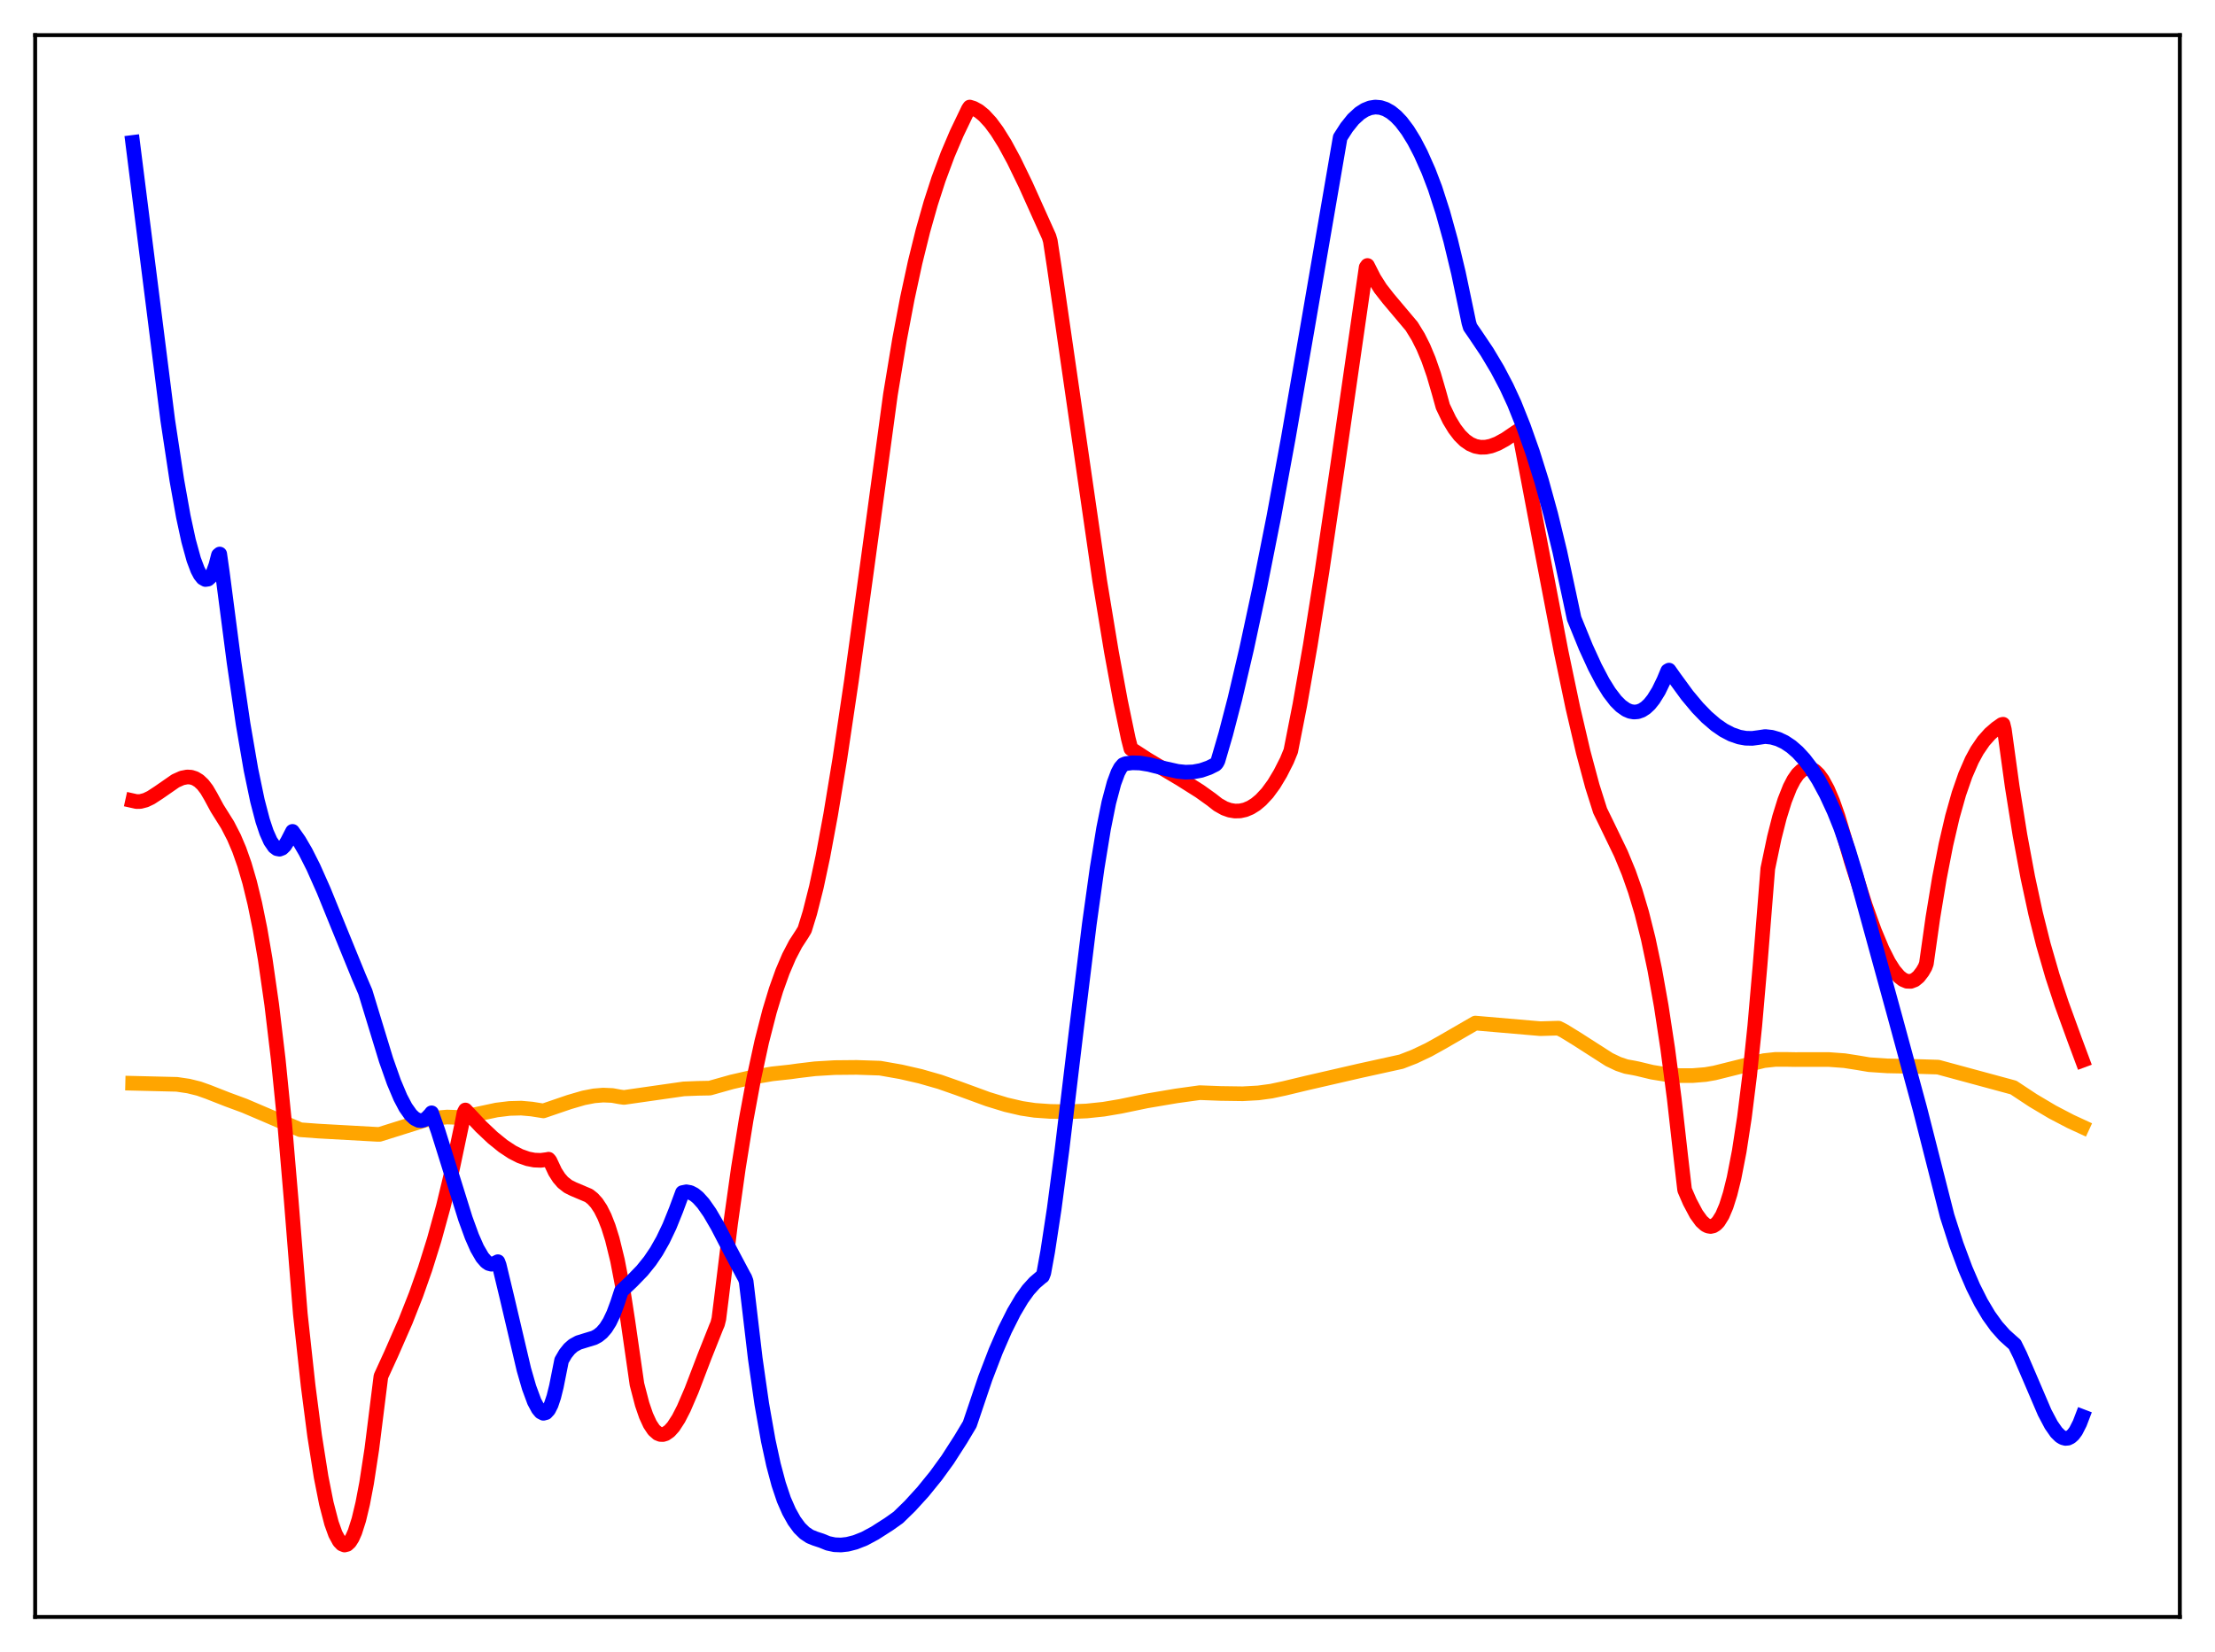 <?xml version="1.0" encoding="utf-8" standalone="no"?>
<!DOCTYPE svg PUBLIC "-//W3C//DTD SVG 1.1//EN"
  "http://www.w3.org/Graphics/SVG/1.1/DTD/svg11.dtd">
<svg xmlns:xlink="http://www.w3.org/1999/xlink" width="453.6pt" height="338.4pt" viewBox="0 0 453.6 338.4" xmlns="http://www.w3.org/2000/svg" version="1.1">
 <defs>
  <style type="text/css">*{stroke-linejoin: round; stroke-linecap: butt}</style>
 </defs>
 <g id="figure_1">
  <g id="patch_1">
   <path d="M 0 338.4 
L 453.6 338.4 
L 453.6 0 
L 0 0 
z
" style="fill: #ffffff"/>
  </g>
  <g id="axes_1">
   <g id="patch_2">
    <path d="M 7.2 331.2 
L 446.4 331.2 
L 446.4 7.2 
L 7.2 7.2 
z
" style="fill: #ffffff"/>
   </g>
   <g id="matplotlib.axis_1"/>
   <g id="matplotlib.axis_2"/>
   <g id="line2d_1">
    <path d="M 27.164 221.889 
L 36.214 222.108 
L 38.609 222.462 
L 40.739 222.989 
L 42.602 223.652 
L 46.595 225.218 
L 50.055 226.495 
L 54.58 228.426 
L 61.501 231.409 
L 65.228 231.684 
L 77.206 232.35 
L 77.738 232.356 
L 87.055 229.433 
L 89.45 228.984 
L 91.58 228.806 
L 93.443 228.868 
L 94.508 228.906 
L 101.695 227.368 
L 104.356 227.043 
L 106.752 226.98 
L 108.881 227.169 
L 111.277 227.549 
L 116.601 225.731 
L 119.529 224.879 
L 121.658 224.467 
L 123.521 224.311 
L 125.385 224.392 
L 126.982 224.682 
L 127.78 224.792 
L 140.025 223.042 
L 142.953 222.928 
L 145.348 222.883 
L 149.873 221.611 
L 154.132 220.641 
L 158.125 219.963 
L 161.852 219.559 
L 163.449 219.335 
L 166.909 218.92 
L 170.902 218.68 
L 175.427 218.637 
L 180.218 218.795 
L 184.477 219.543 
L 188.47 220.458 
L 192.463 221.601 
L 196.189 222.906 
L 202.311 225.148 
L 206.038 226.289 
L 209.232 227.032 
L 211.894 227.433 
L 215.088 227.657 
L 218.815 227.723 
L 222.541 227.566 
L 226.001 227.204 
L 229.462 226.619 
L 234.785 225.513 
L 240.908 224.476 
L 245.699 223.814 
L 249.958 223.976 
L 254.483 224.041 
L 257.677 223.865 
L 260.339 223.505 
L 263.001 222.939 
L 267.526 221.853 
L 278.439 219.342 
L 286.957 217.467 
L 289.619 216.432 
L 292.547 215.043 
L 295.209 213.564 
L 302.129 209.561 
L 315.439 210.707 
L 318.367 210.62 
L 319.165 210.6 
L 320.23 211.142 
L 322.892 212.78 
L 329.546 217.044 
L 331.409 217.931 
L 333.007 218.469 
L 334.604 218.755 
L 335.402 218.921 
L 338.33 219.625 
L 341.258 220.097 
L 343.92 220.314 
L 346.582 220.32 
L 349.244 220.102 
L 351.107 219.78 
L 361.222 217.256 
L 363.617 216.997 
L 365.747 217 
L 367.61 217.033 
L 374.531 217.026 
L 377.725 217.261 
L 380.387 217.678 
L 382.783 218.082 
L 386.509 218.329 
L 392.099 218.438 
L 396.89 218.581 
L 412.329 222.763 
L 416.321 225.403 
L 420.314 227.773 
L 424.041 229.72 
L 426.436 230.826 
L 426.436 230.826 
" clip-path="url(#p7033f39eaf)" style="fill: none; stroke: #ffa500; stroke-width: 3; stroke-linecap: square"/>
   </g>
   <g id="line2d_2">
    <path d="M 27.164 164.011 
L 27.962 164.188 
L 28.761 164.17 
L 29.825 163.891 
L 30.89 163.384 
L 32.487 162.344 
L 35.948 159.946 
L 37.279 159.351 
L 38.343 159.147 
L 39.142 159.196 
L 39.94 159.452 
L 40.739 159.942 
L 41.537 160.694 
L 42.336 161.737 
L 43.135 163.101 
L 44.465 165.559 
L 46.595 168.957 
L 47.926 171.545 
L 48.991 174.051 
L 50.055 177.068 
L 51.12 180.71 
L 52.185 185.087 
L 53.249 190.316 
L 54.314 196.513 
L 55.645 205.786 
L 56.976 216.964 
L 58.307 230.268 
L 59.638 245.918 
L 61.501 269.13 
L 63.098 283.815 
L 64.429 294.103 
L 65.76 302.541 
L 66.825 307.911 
L 67.889 312.009 
L 68.688 314.229 
L 69.487 315.701 
L 70.019 316.259 
L 70.551 316.473 
L 71.084 316.338 
L 71.616 315.851 
L 72.148 315.006 
L 72.681 313.799 
L 73.479 311.301 
L 74.278 307.963 
L 75.076 303.77 
L 76.141 296.823 
L 77.206 288.305 
L 78.004 281.929 
L 80.134 277.279 
L 83.062 270.591 
L 85.191 265.188 
L 87.055 259.9 
L 88.918 253.94 
L 90.781 247.168 
L 92.644 239.439 
L 94.508 230.609 
L 95.04 227.865 
L 95.306 227.365 
L 98.5 230.766 
L 100.896 233.031 
L 103.025 234.755 
L 104.889 235.986 
L 106.486 236.802 
L 108.083 237.366 
L 109.414 237.626 
L 110.745 237.678 
L 112.076 237.506 
L 112.342 237.444 
L 112.608 237.751 
L 113.673 240.02 
L 114.471 241.266 
L 115.27 242.186 
L 116.335 243.021 
L 117.399 243.552 
L 120.593 244.905 
L 121.392 245.54 
L 122.191 246.427 
L 122.989 247.631 
L 123.788 249.22 
L 124.586 251.259 
L 125.385 253.816 
L 126.449 258.156 
L 127.514 263.7 
L 128.579 270.608 
L 130.442 283.555 
L 131.507 287.642 
L 132.305 289.968 
L 133.104 291.71 
L 133.903 292.912 
L 134.701 293.613 
L 135.233 293.823 
L 135.766 293.841 
L 136.298 293.679 
L 137.097 293.124 
L 137.895 292.233 
L 138.96 290.586 
L 140.025 288.508 
L 141.622 284.796 
L 144.284 277.829 
L 146.679 271.804 
L 146.945 271.197 
L 147.212 270.134 
L 147.744 265.879 
L 149.607 250.665 
L 151.204 239.292 
L 152.801 229.349 
L 154.399 220.737 
L 155.996 213.363 
L 157.593 207.135 
L 158.924 202.746 
L 160.255 199.025 
L 161.585 195.912 
L 162.916 193.36 
L 164.247 191.312 
L 164.78 190.43 
L 165.844 186.978 
L 167.175 181.709 
L 168.506 175.477 
L 170.103 166.886 
L 171.967 155.57 
L 174.362 139.443 
L 177.556 116.177 
L 182.348 80.817 
L 184.211 69.541 
L 185.808 61.12 
L 187.405 53.735 
L 189.002 47.277 
L 190.599 41.637 
L 192.196 36.703 
L 194.06 31.689 
L 195.923 27.308 
L 198.319 22.309 
L 198.585 21.927 
L 199.383 22.174 
L 200.448 22.767 
L 201.513 23.639 
L 202.844 25.085 
L 204.175 26.884 
L 205.772 29.443 
L 207.635 32.88 
L 210.031 37.818 
L 214.289 47.28 
L 214.822 48.462 
L 215.088 49.365 
L 215.887 54.607 
L 225.203 118.973 
L 227.599 133.493 
L 229.462 143.613 
L 231.059 151.286 
L 231.591 153.364 
L 235.052 155.605 
L 241.706 159.552 
L 245.699 162.07 
L 248.095 163.785 
L 249.425 164.829 
L 250.756 165.576 
L 251.821 165.953 
L 252.886 166.13 
L 253.951 166.103 
L 255.015 165.867 
L 256.08 165.418 
L 257.145 164.753 
L 258.209 163.865 
L 259.54 162.436 
L 260.871 160.621 
L 262.202 158.402 
L 263.533 155.777 
L 264.332 153.832 
L 266.195 144.357 
L 268.324 132.166 
L 270.72 117.07 
L 273.914 95.42 
L 279.77 54.75 
L 280.036 54.381 
L 281.367 57 
L 282.698 59.098 
L 284.295 61.141 
L 289.087 66.832 
L 290.417 68.997 
L 291.482 71.117 
L 292.547 73.667 
L 293.612 76.728 
L 294.676 80.38 
L 295.475 83.257 
L 296.806 86.028 
L 297.871 87.787 
L 298.935 89.176 
L 300 90.225 
L 301.065 90.961 
L 302.129 91.414 
L 303.194 91.615 
L 304.259 91.592 
L 305.324 91.374 
L 306.655 90.869 
L 308.252 90 
L 310.381 88.551 
L 310.913 88.216 
L 311.18 88.862 
L 315.172 109.916 
L 319.697 133.507 
L 322.093 144.944 
L 324.223 154.07 
L 326.086 161.023 
L 327.683 166.062 
L 329.014 168.793 
L 331.942 174.856 
L 333.539 178.727 
L 334.87 182.514 
L 336.201 186.981 
L 337.532 192.29 
L 338.863 198.593 
L 340.193 206.043 
L 341.524 214.793 
L 342.855 224.993 
L 344.186 236.82 
L 344.985 243.733 
L 346.049 246.189 
L 347.38 248.692 
L 348.445 250.158 
L 349.244 250.874 
L 349.776 251.142 
L 350.308 251.226 
L 350.841 251.111 
L 351.373 250.785 
L 351.905 250.232 
L 352.704 248.945 
L 353.503 247.065 
L 354.301 244.54 
L 355.1 241.314 
L 356.164 235.836 
L 357.229 228.897 
L 358.294 220.361 
L 359.359 210.092 
L 360.423 197.856 
L 362.02 177.923 
L 363.351 171.578 
L 364.416 167.39 
L 365.481 163.964 
L 366.545 161.277 
L 367.344 159.733 
L 368.143 158.58 
L 368.941 157.809 
L 369.74 157.41 
L 370.272 157.346 
L 370.804 157.439 
L 371.603 157.869 
L 372.401 158.637 
L 373.2 159.733 
L 374.265 161.688 
L 375.329 164.184 
L 376.394 167.197 
L 377.725 171.653 
L 379.056 176.232 
L 381.984 185.443 
L 383.847 190.643 
L 385.444 194.474 
L 386.775 197.109 
L 387.84 198.787 
L 388.905 200.034 
L 389.703 200.658 
L 390.502 200.993 
L 391.3 201.019 
L 392.099 200.716 
L 392.897 200.063 
L 393.696 199.024 
L 394.228 198.1 
L 394.495 197.379 
L 395.825 187.964 
L 397.156 179.889 
L 398.487 173.042 
L 399.818 167.316 
L 401.149 162.596 
L 402.48 158.762 
L 403.811 155.704 
L 404.876 153.741 
L 406.207 151.795 
L 407.537 150.305 
L 408.868 149.158 
L 409.933 148.413 
L 410.199 148.348 
L 410.465 149.445 
L 412.063 161.065 
L 413.66 171.076 
L 415.257 179.68 
L 416.854 187.079 
L 418.451 193.473 
L 420.314 199.925 
L 422.177 205.587 
L 424.839 212.913 
L 426.436 217.203 
L 426.436 217.203 
" clip-path="url(#p7033f39eaf)" style="fill: none; stroke: #ff0000; stroke-width: 3; stroke-linecap: square"/>
   </g>
   <g id="line2d_3">
    <path d="M 27.164 29.175 
L 34.351 86.073 
L 36.214 98.376 
L 37.545 105.816 
L 38.609 110.741 
L 39.674 114.609 
L 40.473 116.731 
L 41.005 117.74 
L 41.537 118.404 
L 42.07 118.704 
L 42.602 118.622 
L 43.135 118.139 
L 43.667 117.237 
L 44.199 115.769 
L 44.732 113.711 
L 44.998 113.484 
L 45.53 117.231 
L 47.926 135.647 
L 49.789 148.338 
L 51.386 157.631 
L 52.717 164.007 
L 53.782 168.08 
L 54.58 170.477 
L 55.379 172.271 
L 56.177 173.439 
L 56.71 173.841 
L 57.242 173.944 
L 57.775 173.739 
L 58.307 173.22 
L 58.839 172.369 
L 59.904 170.294 
L 61.235 172.192 
L 62.566 174.47 
L 64.163 177.633 
L 66.292 182.419 
L 69.22 189.628 
L 73.479 200.069 
L 74.81 203.182 
L 79.069 217.14 
L 80.666 221.663 
L 81.997 224.817 
L 83.062 226.841 
L 84.127 228.348 
L 84.925 229.101 
L 85.724 229.496 
L 86.256 229.548 
L 86.788 229.424 
L 87.321 229.116 
L 88.119 228.288 
L 88.385 227.944 
L 89.716 231.71 
L 91.846 238.519 
L 95.306 249.621 
L 96.637 253.277 
L 97.702 255.697 
L 98.767 257.532 
L 99.565 258.449 
L 100.097 258.808 
L 100.63 258.95 
L 101.162 258.852 
L 101.961 258.437 
L 102.227 259.137 
L 103.824 265.79 
L 107.284 280.522 
L 108.349 284.211 
L 109.414 287.093 
L 110.212 288.581 
L 110.745 289.217 
L 111.277 289.491 
L 111.809 289.351 
L 112.342 288.773 
L 112.874 287.717 
L 113.407 286.131 
L 113.939 283.997 
L 115.004 278.653 
L 115.802 277.285 
L 116.601 276.287 
L 117.399 275.589 
L 118.464 275.004 
L 119.795 274.592 
L 121.658 274.026 
L 122.457 273.594 
L 123.255 272.949 
L 124.054 272.024 
L 124.852 270.752 
L 125.651 269.069 
L 126.449 266.913 
L 127.248 264.466 
L 129.377 262.463 
L 131.507 260.266 
L 133.104 258.286 
L 134.435 256.312 
L 135.766 253.964 
L 137.097 251.174 
L 138.428 247.875 
L 139.759 244.281 
L 140.557 244.122 
L 141.356 244.263 
L 142.154 244.673 
L 142.953 245.32 
L 144.017 246.503 
L 145.348 248.405 
L 146.945 251.145 
L 149.607 256.274 
L 152.269 261.286 
L 152.535 261.747 
L 152.801 262.46 
L 153.334 266.948 
L 154.665 278.253 
L 155.996 287.561 
L 157.327 295.095 
L 158.391 299.993 
L 159.456 303.998 
L 160.521 307.176 
L 161.585 309.606 
L 162.65 311.513 
L 163.715 312.961 
L 164.78 314.008 
L 165.844 314.718 
L 166.909 315.151 
L 168.24 315.589 
L 169.571 316.131 
L 170.902 316.413 
L 172.233 316.466 
L 173.564 316.317 
L 175.161 315.909 
L 177.024 315.172 
L 179.153 314.028 
L 182.081 312.151 
L 183.945 310.827 
L 186.34 308.493 
L 189.002 305.572 
L 191.664 302.292 
L 194.06 298.992 
L 196.721 294.855 
L 198.585 291.74 
L 201.779 282.29 
L 203.908 276.746 
L 205.772 272.462 
L 207.635 268.753 
L 209.232 266.064 
L 210.563 264.211 
L 211.894 262.743 
L 213.225 261.607 
L 213.491 261.421 
L 213.757 260.726 
L 214.556 256.335 
L 215.887 247.597 
L 217.484 235.483 
L 220.412 211.028 
L 223.073 189.322 
L 224.671 177.838 
L 226.001 169.697 
L 227.066 164.406 
L 228.131 160.403 
L 228.929 158.251 
L 229.462 157.258 
L 229.994 156.642 
L 230.527 156.419 
L 231.857 156.247 
L 233.455 156.292 
L 235.318 156.595 
L 238.512 157.409 
L 241.174 158.003 
L 242.771 158.168 
L 244.368 158.109 
L 245.965 157.809 
L 247.562 157.254 
L 248.893 156.59 
L 249.159 156.318 
L 249.425 155.814 
L 251.023 150.33 
L 252.886 143.151 
L 255.281 132.938 
L 257.943 120.541 
L 260.871 105.8 
L 263.799 89.883 
L 267.792 66.855 
L 274.447 28.161 
L 275.777 26.091 
L 277.108 24.431 
L 278.439 23.208 
L 279.504 22.525 
L 280.569 22.096 
L 281.633 21.928 
L 282.698 22.019 
L 283.763 22.369 
L 284.828 22.977 
L 285.892 23.844 
L 286.957 24.966 
L 288.288 26.732 
L 289.619 28.897 
L 290.95 31.457 
L 292.547 35.052 
L 293.878 38.548 
L 295.475 43.511 
L 297.072 49.276 
L 298.669 55.919 
L 300.266 63.531 
L 300.799 66.103 
L 301.065 66.992 
L 302.129 68.534 
L 304.525 72.099 
L 306.655 75.667 
L 308.518 79.211 
L 310.115 82.668 
L 311.978 87.336 
L 313.841 92.602 
L 315.705 98.568 
L 317.568 105.334 
L 319.431 113.004 
L 321.295 121.688 
L 322.359 126.688 
L 324.755 132.564 
L 326.618 136.633 
L 328.215 139.672 
L 329.546 141.813 
L 330.877 143.55 
L 331.942 144.616 
L 333.007 145.365 
L 333.805 145.709 
L 334.604 145.852 
L 335.402 145.785 
L 336.201 145.503 
L 336.999 144.988 
L 337.798 144.243 
L 338.596 143.246 
L 339.661 141.529 
L 340.726 139.336 
L 341.524 137.416 
L 341.791 137.264 
L 342.855 138.773 
L 345.517 142.416 
L 347.647 144.963 
L 349.51 146.883 
L 351.373 148.484 
L 352.97 149.584 
L 354.567 150.417 
L 356.164 150.972 
L 357.495 151.213 
L 358.826 151.245 
L 360.157 151.066 
L 361.488 150.869 
L 362.819 151.015 
L 364.15 151.398 
L 365.481 152.028 
L 366.812 152.916 
L 368.143 154.075 
L 369.473 155.52 
L 370.804 157.258 
L 372.401 159.753 
L 373.999 162.715 
L 375.596 166.171 
L 376.927 169.483 
L 378.524 174.095 
L 380.121 179.356 
L 388.106 208.458 
L 393.164 227.104 
L 398.753 249.079 
L 400.617 254.882 
L 402.48 259.896 
L 404.077 263.6 
L 405.674 266.78 
L 407.271 269.467 
L 408.868 271.687 
L 410.465 273.484 
L 411.796 274.686 
L 412.595 275.387 
L 413.66 277.544 
L 415.523 281.874 
L 418.717 289.333 
L 420.048 291.852 
L 421.113 293.384 
L 421.911 294.17 
L 422.444 294.493 
L 422.976 294.635 
L 423.508 294.588 
L 424.041 294.323 
L 424.573 293.84 
L 425.105 293.114 
L 425.904 291.545 
L 426.436 290.155 
L 426.436 290.155 
" clip-path="url(#p7033f39eaf)" style="fill: none; stroke: #0000ff; stroke-width: 3; stroke-linecap: square"/>
   </g>
   <g id="patch_3">
    <path d="M 7.2 331.2 
L 7.2 7.2 
" style="fill: none; stroke: #000000; stroke-width: 0.8; stroke-linejoin: miter; stroke-linecap: square"/>
   </g>
   <g id="patch_4">
    <path d="M 446.4 331.2 
L 446.4 7.2 
" style="fill: none; stroke: #000000; stroke-width: 0.8; stroke-linejoin: miter; stroke-linecap: square"/>
   </g>
   <g id="patch_5">
    <path d="M 7.2 331.2 
L 446.4 331.2 
" style="fill: none; stroke: #000000; stroke-width: 0.8; stroke-linejoin: miter; stroke-linecap: square"/>
   </g>
   <g id="patch_6">
    <path d="M 7.2 7.2 
L 446.4 7.2 
" style="fill: none; stroke: #000000; stroke-width: 0.8; stroke-linejoin: miter; stroke-linecap: square"/>
   </g>
  </g>
 </g>
 <defs>
  <clipPath id="p7033f39eaf">
   <rect x="7.2" y="7.2" width="439.2" height="324"/>
  </clipPath>
 </defs>
</svg>
